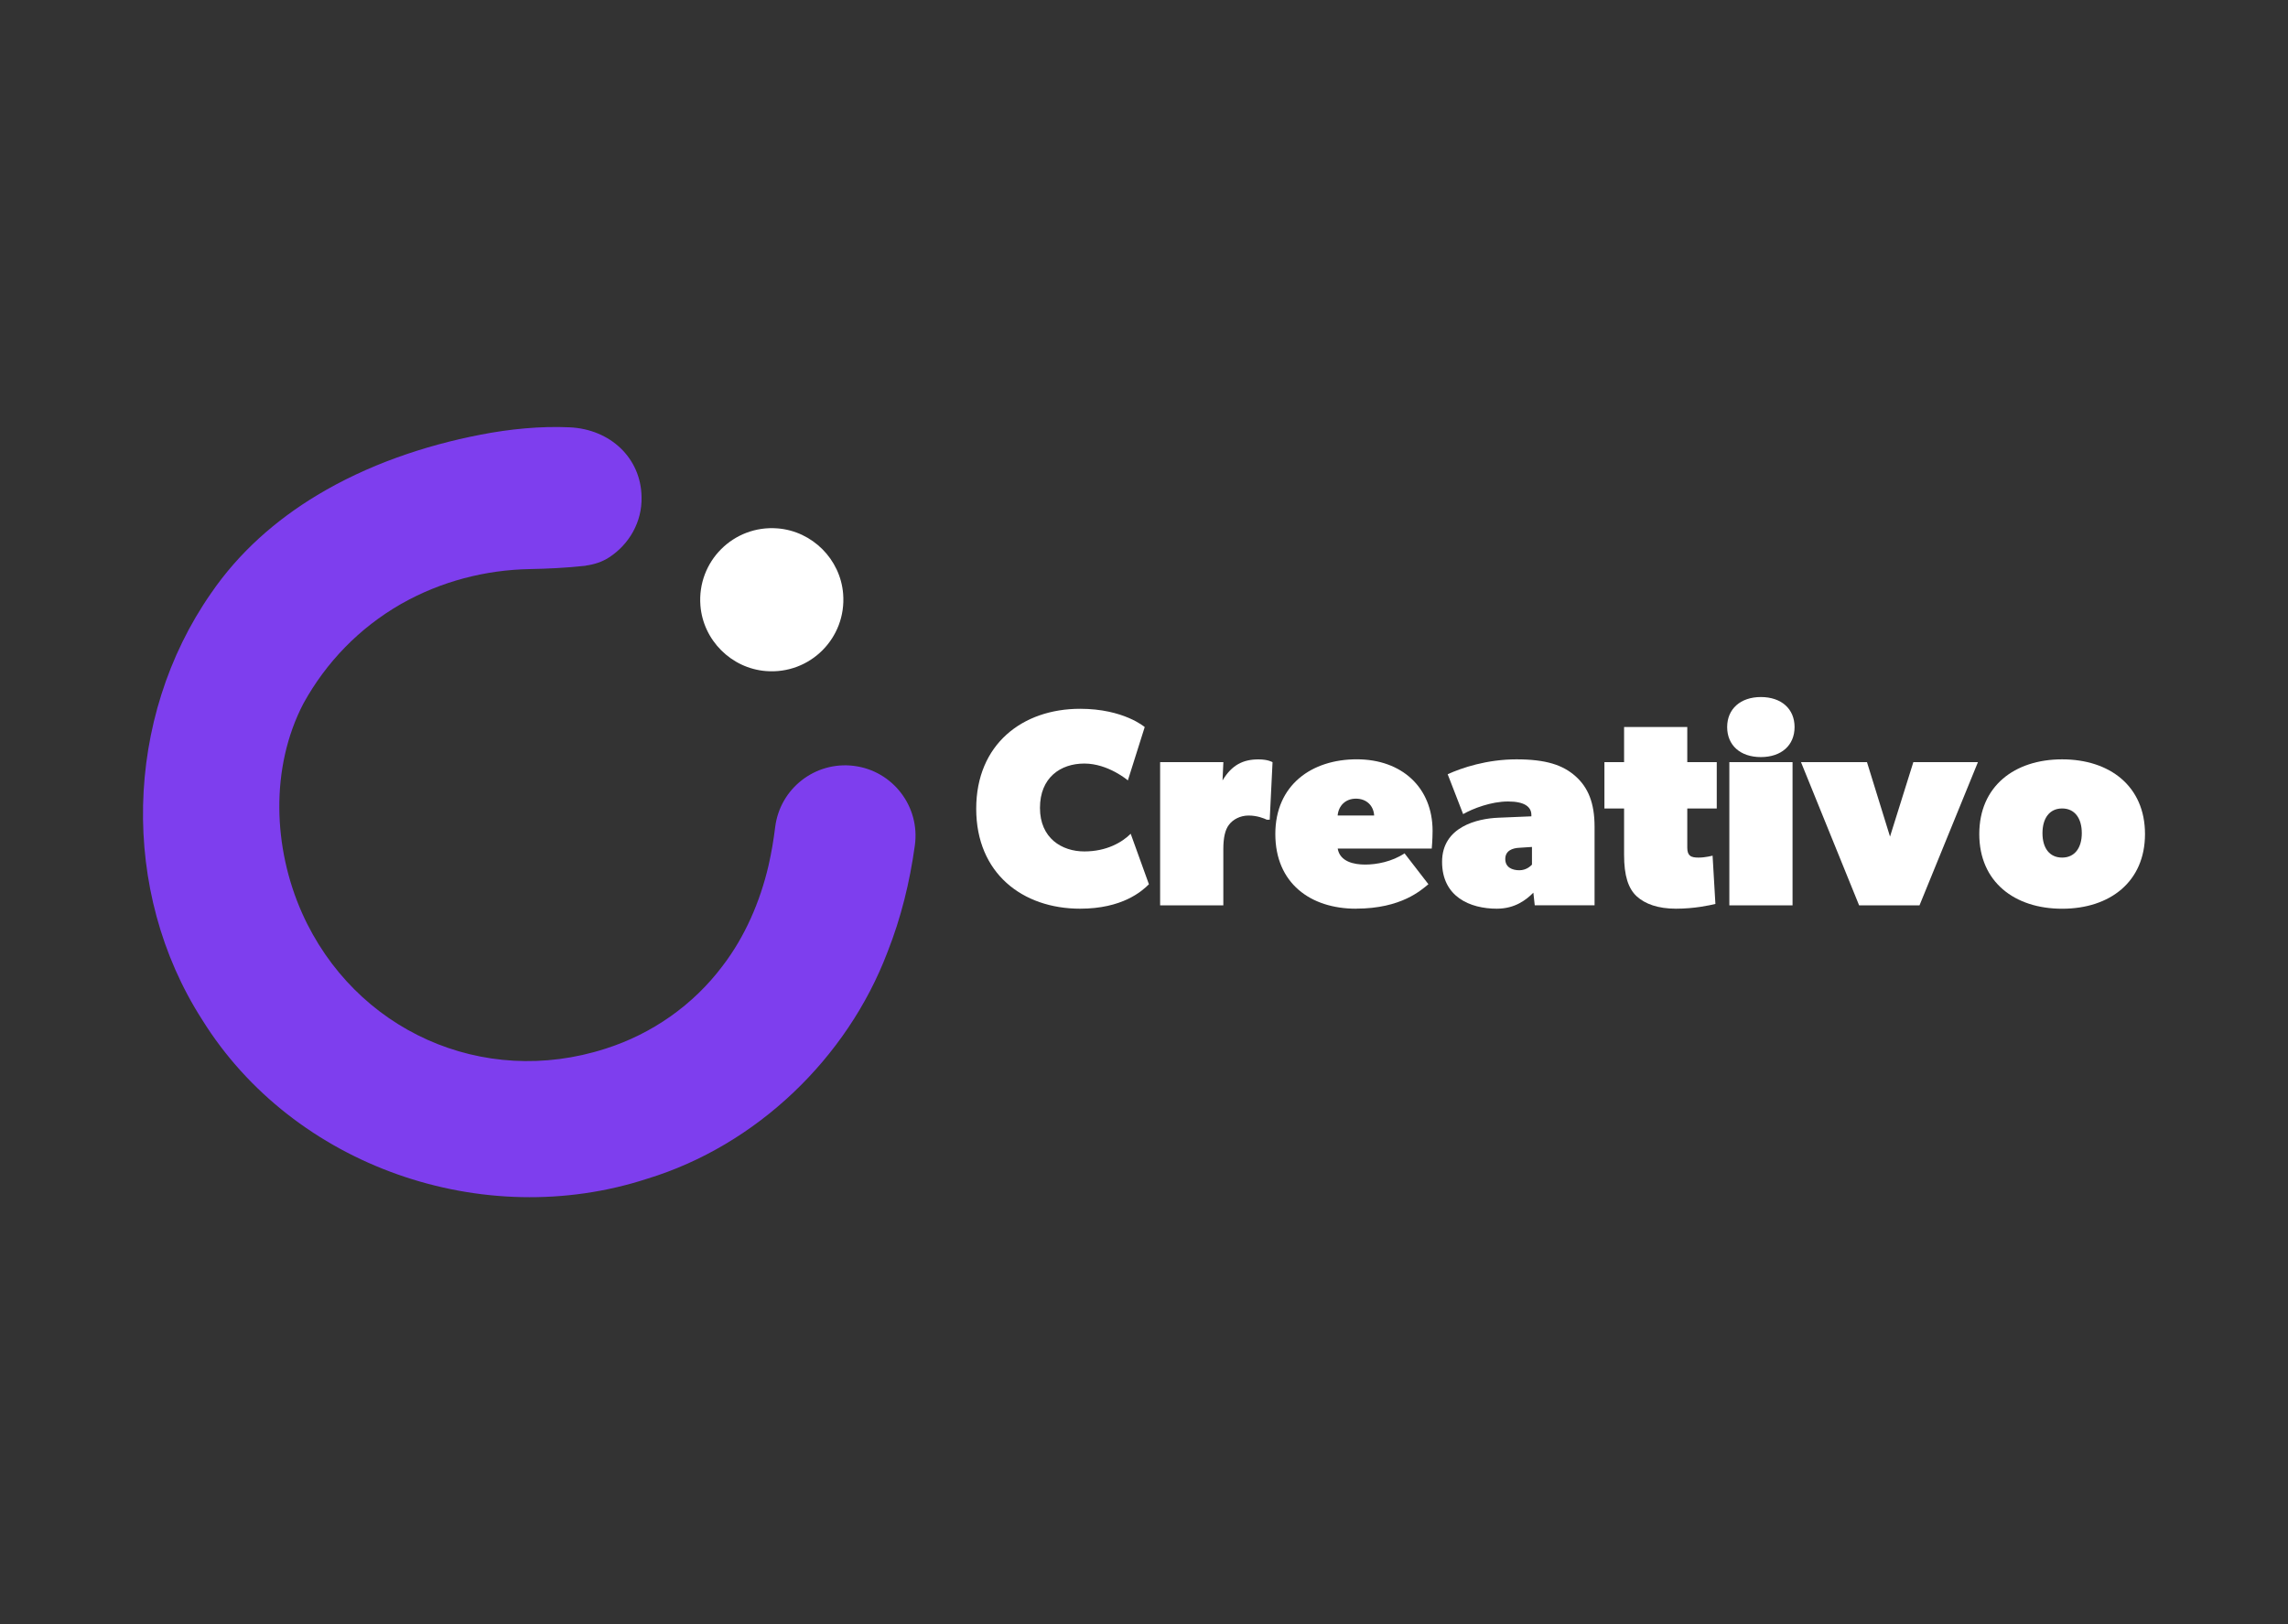<?xml version="1.0" encoding="UTF-8"?>
<svg id="Logos" xmlns="http://www.w3.org/2000/svg" viewBox="0 0 576 409.02">
  <rect x="0" y="0" width="576" height="409.02" fill="#333333" stroke="none"/>
  <defs>
    <style>
      .cls-1 {
        fill: #7e3eee;
      }

      .cls-1, .cls-2 {
        stroke-width: 0px;
      }

      .cls-2 {
        fill: #fff;
      }
    </style>
  </defs>
  <g>
    <path class="cls-2" d="M271.92,228.83c-14.49,0-26.16-8.91-26.16-25.17s11.67-25.17,26.16-25.17c10.96,0,16.26,4.6,16.26,4.6l-4.24,13.43s-4.95-4.24-10.96-4.24-11.17,3.54-11.17,11.17,5.51,10.96,11.17,10.96,9.54-2.33,11.67-4.45l4.59,12.72c-1.77,1.77-6.72,6.15-17.32,6.15Z"/>
    <path class="cls-2" d="M307.98,191.93l-.21,4.6c2.33-3.89,5.16-5.3,9.05-5.3,2.47,0,3.54.71,3.54.71l-.71,14.49h-.71c-.71-.35-2.47-1.06-4.6-1.06s-3.96.99-4.95,2.33c-.99,1.27-1.42,3.32-1.42,6.15v14.14h-15.91v-36.06h15.91Z"/>
    <path class="cls-2" d="M341.35,228.83c-11.45,0-20.29-6.43-20.29-18.81s9.19-18.81,20.5-18.81,19.09,7.07,19.09,18.03c0,2.12-.21,4.45-.21,4.45h-23.68c.57,3.32,4.1,4.03,6.93,4.03s6.72-.71,9.9-2.83l6.01,7.78c-1.77,1.41-6.72,6.15-18.24,6.15ZM341.35,201.12c-2.62,0-4.38,1.77-4.6,4.24h9.19c-.14-2.47-1.91-4.24-4.6-4.24Z"/>
    <path class="cls-2" d="M376.83,228.83c-6.72,0-13.79-2.97-13.79-11.81s8.91-10.89,14.14-11.1l8.34-.35v-.35c0-1.98-1.62-3.39-5.87-3.39s-8.84,1.77-11.31,3.18l-3.89-10.04c3.54-1.62,9.9-3.75,17.32-3.75s11.67,1.42,14.85,4.24c3.18,2.83,4.81,6.72,4.81,12.73v19.79h-15.06l-.35-3.18c-1.77,1.77-4.59,4.03-9.19,4.03ZM378.95,216.32c0,2.12,1.77,2.83,3.54,2.83s2.83-1.06,3.18-1.41v-4.46l-3.18.21c-1.7.07-3.54.71-3.54,2.83Z"/>
    <path class="cls-2" d="M421.94,228.83c-4.59,0-7.78-1.2-9.9-3.11-2.12-1.98-3.18-5.16-3.18-10.46v-11.67h-4.95v-11.67h4.95v-8.84h15.91v8.84h7.42v11.67h-7.42v9.9c0,1.01.24,1.62.68,1.98.49.4,1.22.49,2.15.49,1.77,0,3.54-.49,3.54-.49l.71,12.16c-1.41.35-5.3,1.2-9.9,1.2Z"/>
    <path class="cls-2" d="M443.29,175.53c5.16,0,8.49,2.97,8.49,7.56s-3.32,7.56-8.49,7.56-8.48-2.97-8.48-7.56,3.39-7.56,8.48-7.56ZM451.27,191.93v36.06h-15.91v-36.06h15.91Z"/>
    <path class="cls-2" d="M470.01,191.93l5.8,18.74,5.87-18.74h16.26l-14.71,36.06h-15.2l-14.63-36.06h16.61Z"/>
    <path class="cls-2" d="M519.14,191.22c12.02,0,20.86,6.79,20.86,18.81s-8.84,18.81-20.86,18.81-20.86-6.79-20.86-18.81,8.84-18.81,20.86-18.81ZM524.09,209.81c0-3.75-1.77-6.22-4.95-6.22s-4.95,2.47-4.95,6.22,1.77,6.15,4.95,6.15,4.95-2.47,4.95-6.15Z"/>
  </g>
  <g>
    <path class="cls-2" d="M192.83,168.99c11.1.88,20.3-8.32,19.43-19.43-.69-8.74-7.77-15.81-16.5-16.5-11.1-.88-20.3,8.32-19.43,19.43.69,8.74,7.77,15.81,16.5,16.5Z"/>
    <path class="cls-1" d="M147.41,142.45c2.15-.31,4.12-.91,5.95-2.1,4.95-3.22,8.31-8.83,8.15-15.19-.14-9.84-7.88-17.07-18.07-17.55-7.38-.35-15.19.44-22.45,1.85-14.24,2.75-28.51,7.64-41.07,15.19-10.46,6.29-19.73,14.43-26.79,24.74-21.91,31.47-22.97,75.08-2.24,107.39,23.02,37.03,70.81,53.52,112.08,40.04,27.45-8.39,50.32-30.33,60.46-57.08,3.42-8.64,5.62-17.7,6.88-26.83,1.38-9.79-5.56-18.85-15.38-20.05-9.72-1.2-18.57,5.7-19.78,15.42-.4,3.27-.95,6.5-1.67,9.66-2.12,9.13-5.97,18.01-11.6,25.34-7.38,9.81-17.73,17.08-29.45,20.8-30.9,9.97-63.15-4.56-76.38-34.14-7.32-16.46-8.07-36.59.32-52.76,5.76-10.46,14.1-19.05,24.54-25.06.07-.04.15-.08.22-.12,9.87-5.58,21.02-8.5,32.36-8.7,4.04-.07,9.06-.29,13.91-.83Z"/>
  </g>
</svg>